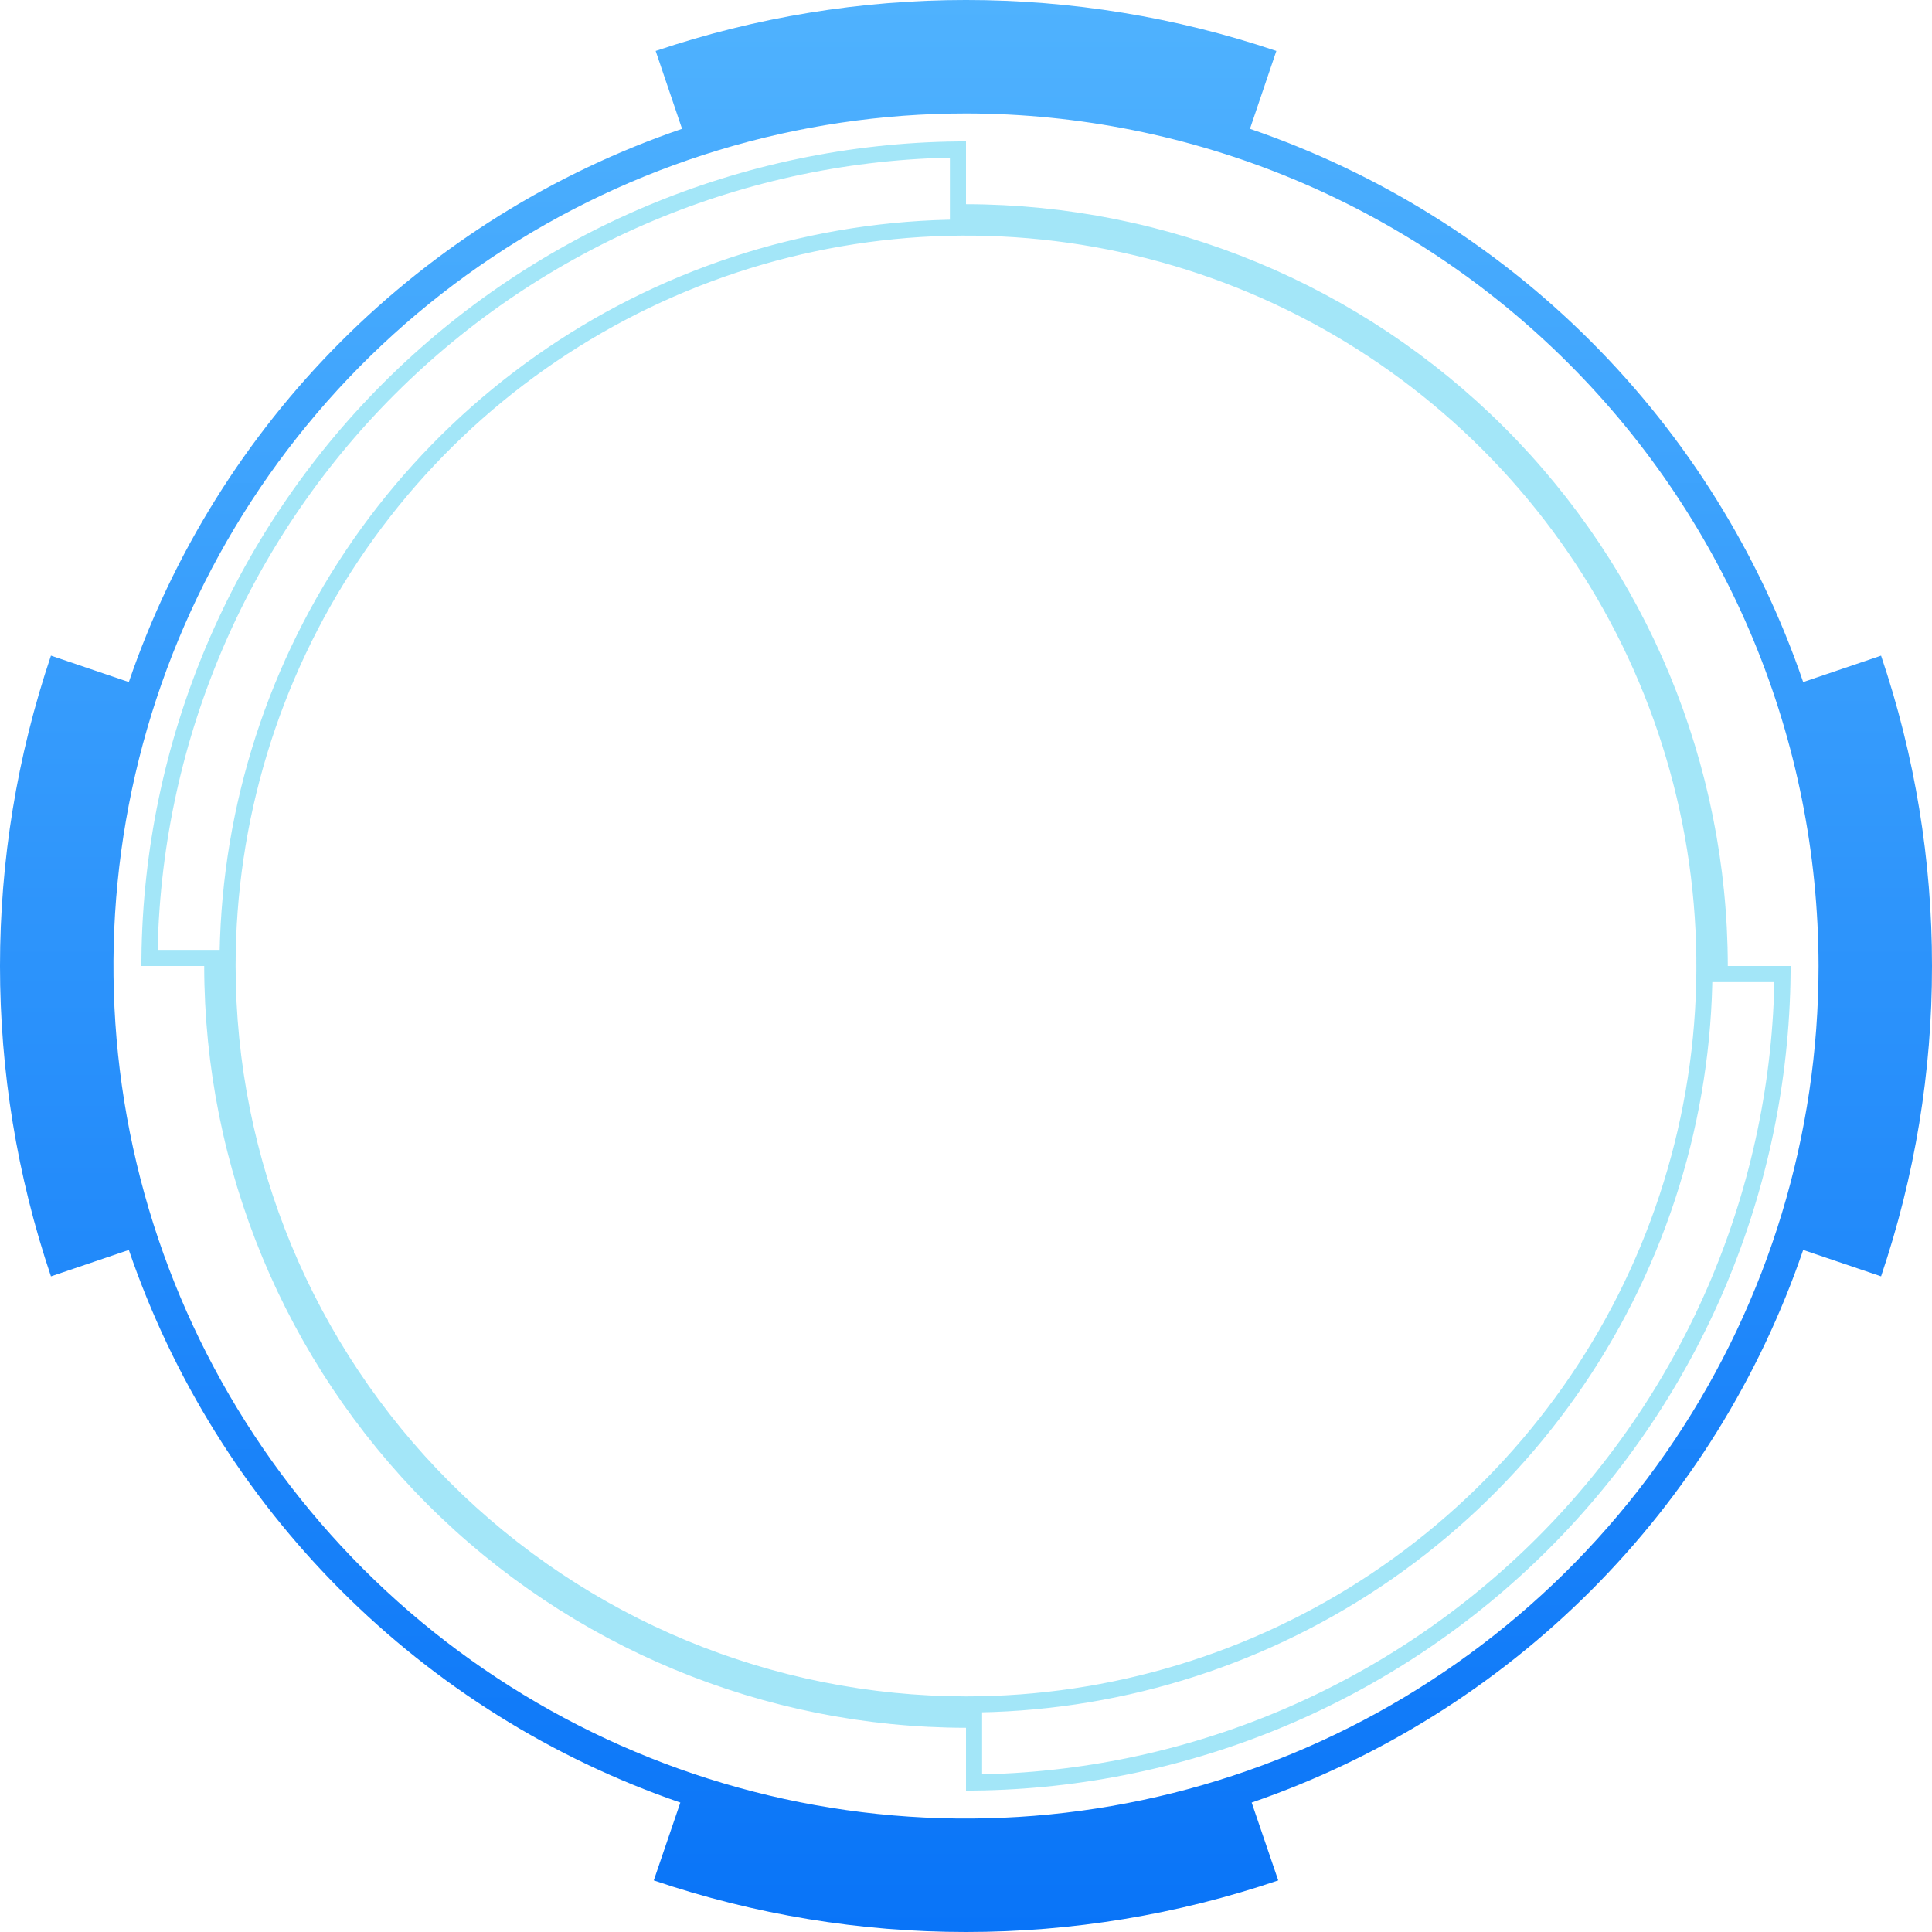 <svg width="120" height="120" viewBox="0 0 120 120" fill="none" xmlns="http://www.w3.org/2000/svg">
<path d="M120 60C120.007 66.555 118.938 73.067 116.836 79.276L111.999 77.636C109.281 85.589 104.781 92.815 98.845 98.764C92.908 104.713 85.69 109.227 77.743 111.961L79.394 116.796C66.818 121.068 53.183 121.068 40.607 116.796L42.257 111.961C34.31 109.227 27.093 104.713 21.156 98.764C15.219 92.816 10.72 85.589 8.002 77.637L3.165 79.277C-1.055 66.772 -1.055 53.228 3.165 40.723L8.002 42.363C10.726 34.392 15.239 27.151 21.195 21.195C27.152 15.239 34.393 10.725 42.364 8.001L40.724 3.164C53.229 -1.055 66.772 -1.055 79.277 3.164L77.637 8.001C85.608 10.726 92.849 15.239 98.805 21.195C104.762 27.152 109.275 34.393 111.999 42.364L116.836 40.724C118.938 46.933 120.007 53.445 120 60ZM60 7.046C49.527 7.047 39.289 10.152 30.581 15.971C21.873 21.789 15.085 30.06 11.078 39.736C7.07 49.411 6.021 60.059 8.064 70.331C10.107 80.603 15.151 90.038 22.556 97.444C29.962 104.849 39.398 109.893 49.669 111.936C59.941 113.979 70.588 112.93 80.264 108.922C89.94 104.915 98.211 98.127 104.029 89.419C109.848 80.711 112.953 70.473 112.954 60C112.938 45.961 107.354 32.501 97.426 22.574C87.499 12.646 74.039 7.062 60 7.046Z" fill="url(#paint0_linear_1_615)"/>
<path d="M106.817 60.001L106.818 60.5H107.317H110.716C110.571 73.766 105.238 86.457 95.847 95.847C86.457 105.238 73.766 110.571 60.5 110.716V107.317V106.818L60.001 106.817C47.588 106.803 35.688 101.866 26.911 93.089C18.134 84.312 13.197 72.412 13.183 59.999L13.182 59.5H12.683H9.284C9.429 46.234 14.762 33.543 24.153 24.153C33.543 14.762 46.234 9.429 59.5 9.284V12.683V13.182L59.999 13.183C72.412 13.197 84.312 18.134 93.089 26.911C101.866 35.688 106.803 47.588 106.817 60.001ZM14.134 60L14.134 60.001C14.148 72.161 18.985 83.819 27.583 92.417C36.181 101.015 47.839 105.852 59.999 105.866H60C69.071 105.866 77.939 103.176 85.482 98.136C93.024 93.096 98.903 85.933 102.375 77.552C105.846 69.171 106.754 59.949 104.985 51.052C103.215 42.155 98.847 33.982 92.432 27.568C86.018 21.154 77.845 16.785 68.948 15.015C60.051 13.246 50.829 14.154 42.448 17.625C34.067 21.097 26.904 26.976 21.864 34.518C16.824 42.061 14.134 50.929 14.134 60Z" stroke="#19C2EF" stroke-opacity="0.4"/>
<defs>
<linearGradient id="paint0_linear_1_615" x1="60" y1="120" x2="60" y2="0" gradientUnits="userSpaceOnUse">
<stop stop-color="#0974F8"/>
<stop offset="1" stop-color="#4FB2FE"/>
</linearGradient>
</defs>
</svg>
